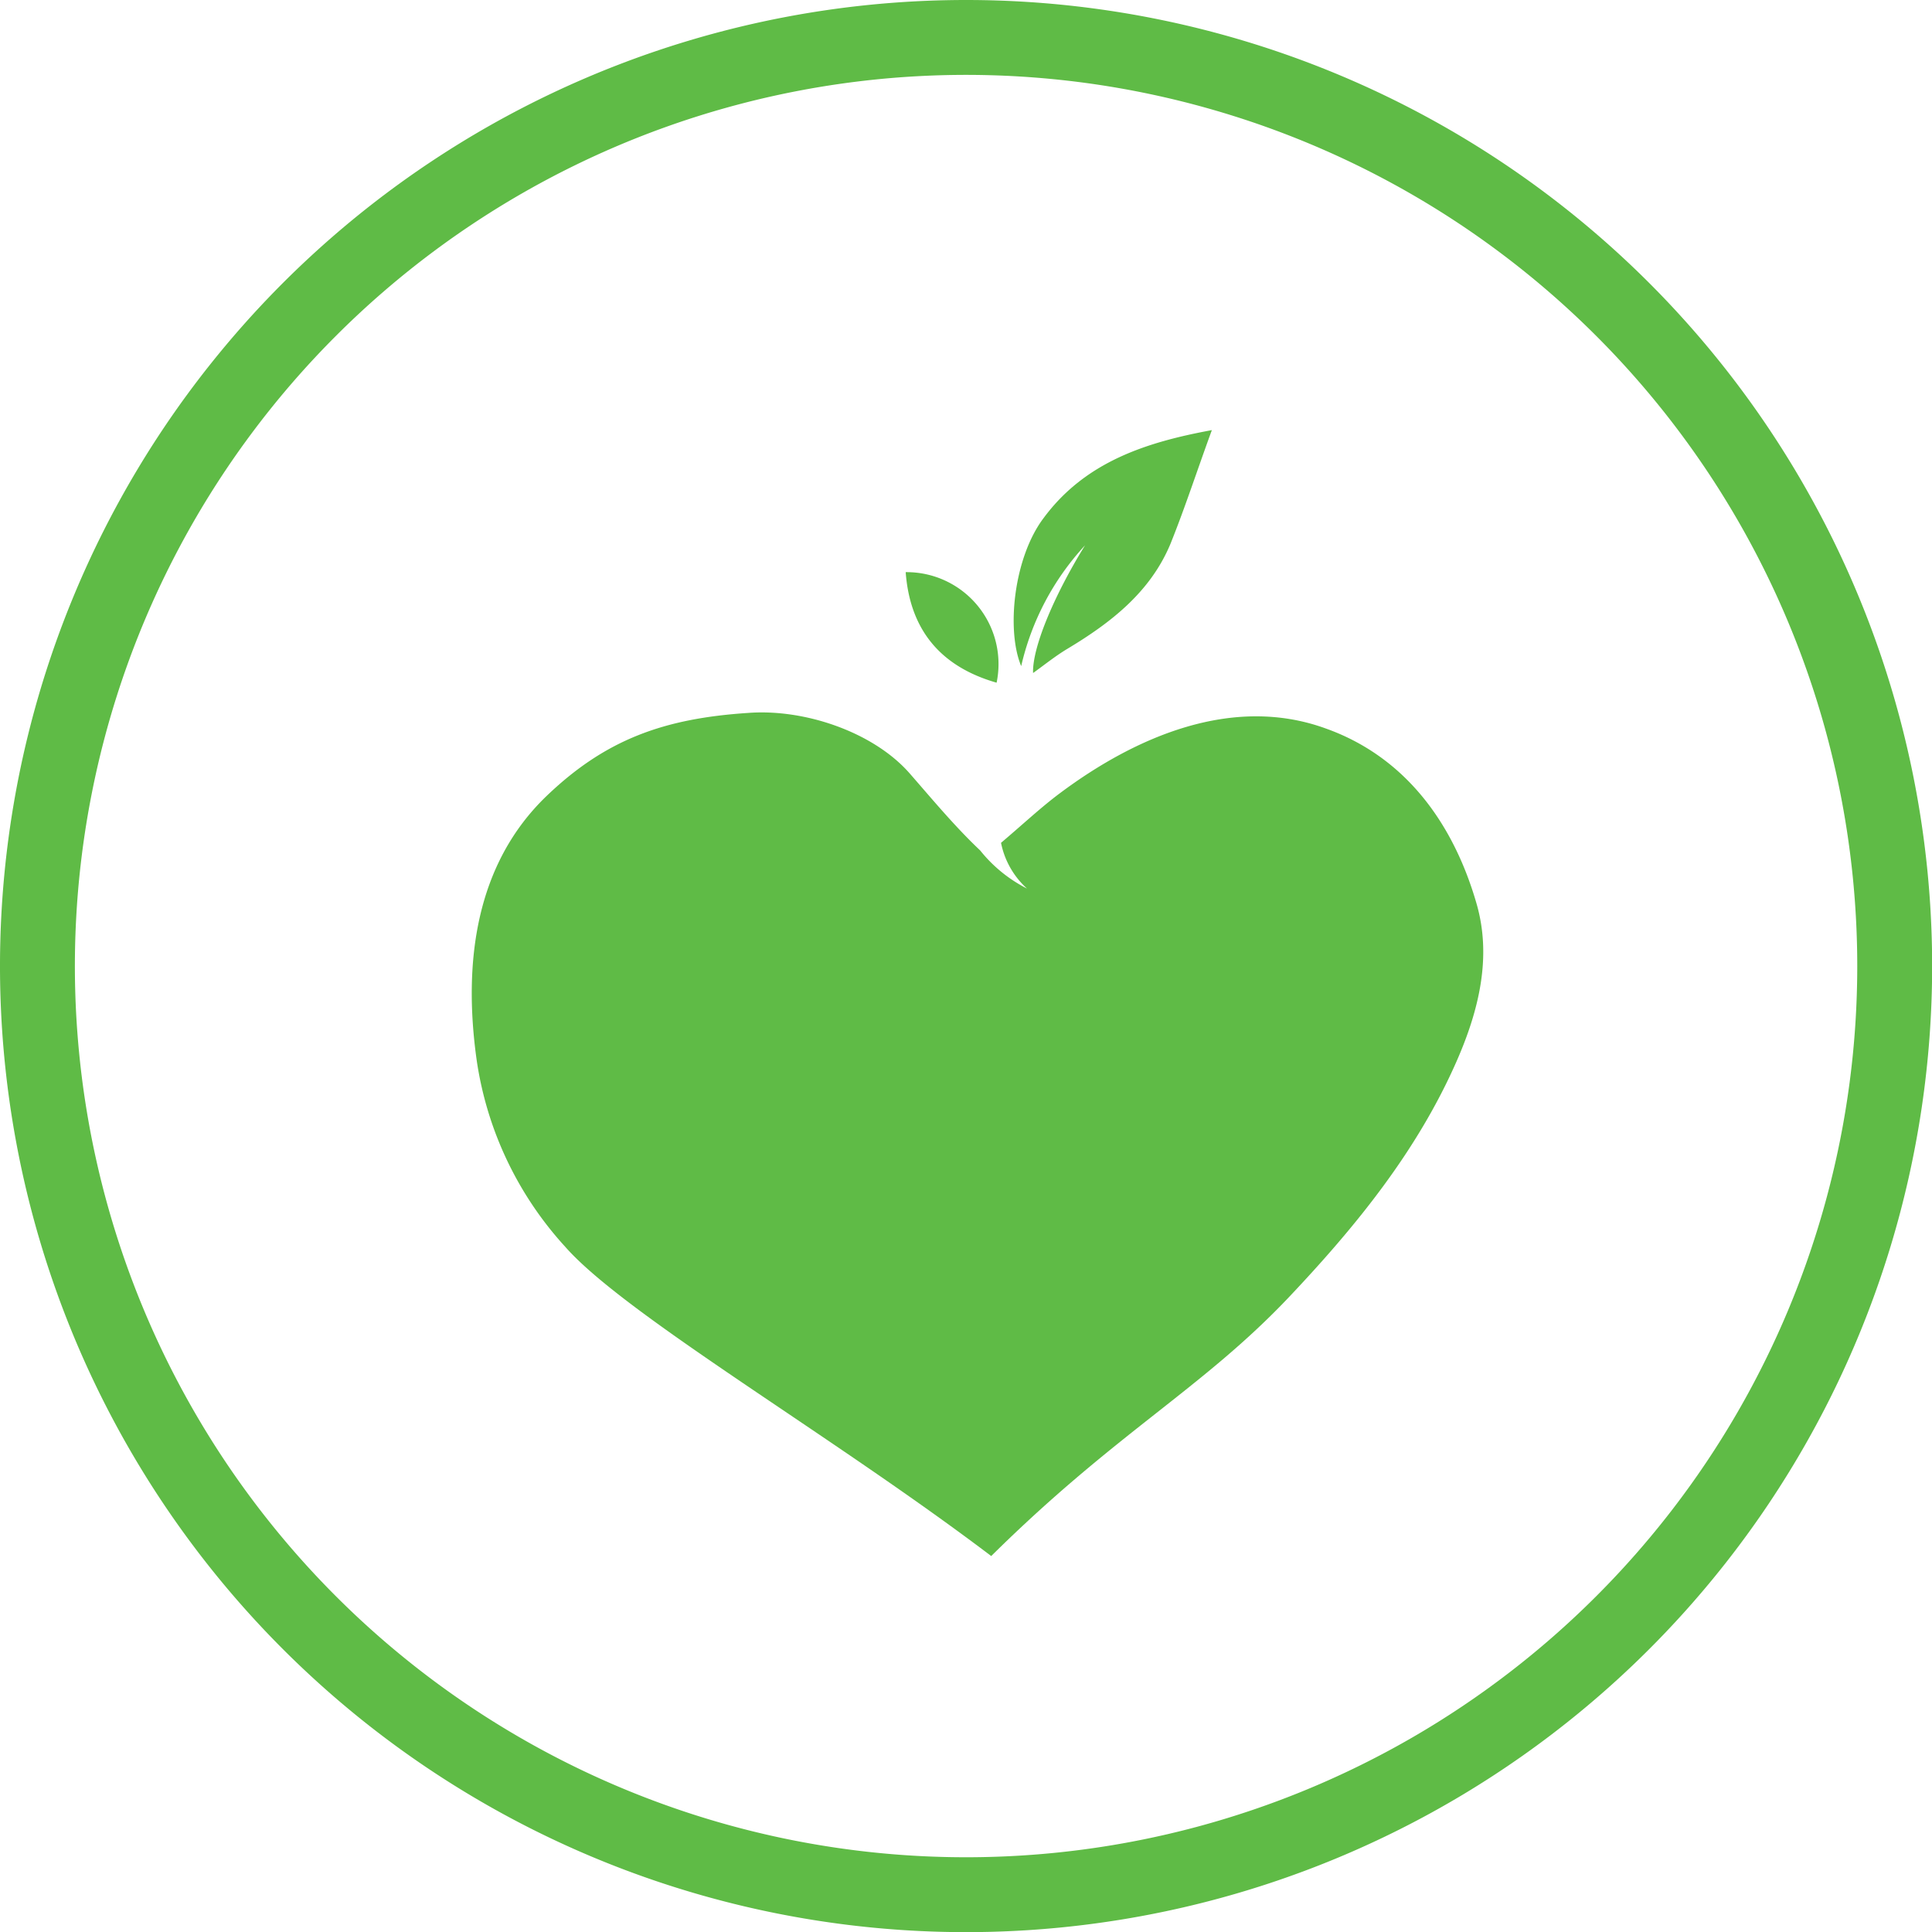<svg xmlns="http://www.w3.org/2000/svg" viewBox="0 0 139.83 139.83"><defs><style>.cls-1{fill:#5fbb46;fill-rule:evenodd;}</style></defs><title>care_1</title><g id="Слой_2" data-name="Слой 2"><g id="Слой_1-2" data-name="Слой 1"><path class="cls-1" d="M71.74,112.62c-11.5-8.72-26.48-17.44-30.82-22.37A25.45,25.45,0,0,1,34.5,76.73c-1-7.11-.07-14.2,5.07-19.13,4.28-4.1,8.51-5.6,14.56-6C58.25,51.28,63.25,53,65.86,56c1.65,1.89,3.26,3.83,5.08,5.55a10.3,10.3,0,0,0,3.39,2.76A6.05,6.05,0,0,1,72.45,61c1.63-1.38,2.88-2.56,4.26-3.59,5.5-4.11,12.51-7.13,19.23-4.69,5.63,2,9.19,6.68,10.92,12.66,1.12,3.85.19,7.71-1.42,11.39-2.87,6.55-7.32,12-12.15,17.11C87,100.52,80.81,103.65,71.74,112.62Z"/><path class="cls-1" d="M87.71,31.13c-1.06,2.89-1.94,5.61-3,8.24-1.46,3.49-4.31,5.7-7.46,7.59-.9.54-1.72,1.21-2.48,1.75-.07-1.75,1.42-5.45,3.76-9.24a19.16,19.16,0,0,0-4.62,8.74c-1.09-2.6-.54-7.84,1.61-10.7C78.55,33.4,83,32,87.71,31.13Z"/><path class="cls-1" d="M72.13,49.41c-4.05-1.16-6.27-3.82-6.58-8A6.65,6.65,0,0,1,72.13,49.41Z"/><path class="cls-1" d="M69.92,0a69.92,69.92,0,1,0,69.92,69.92A69.92,69.92,0,0,0,69.92,0Zm0,134.42a64.5,64.5,0,1,1,64.5-64.5A64.5,64.5,0,0,1,69.92,134.42Z"/></g></g></svg>